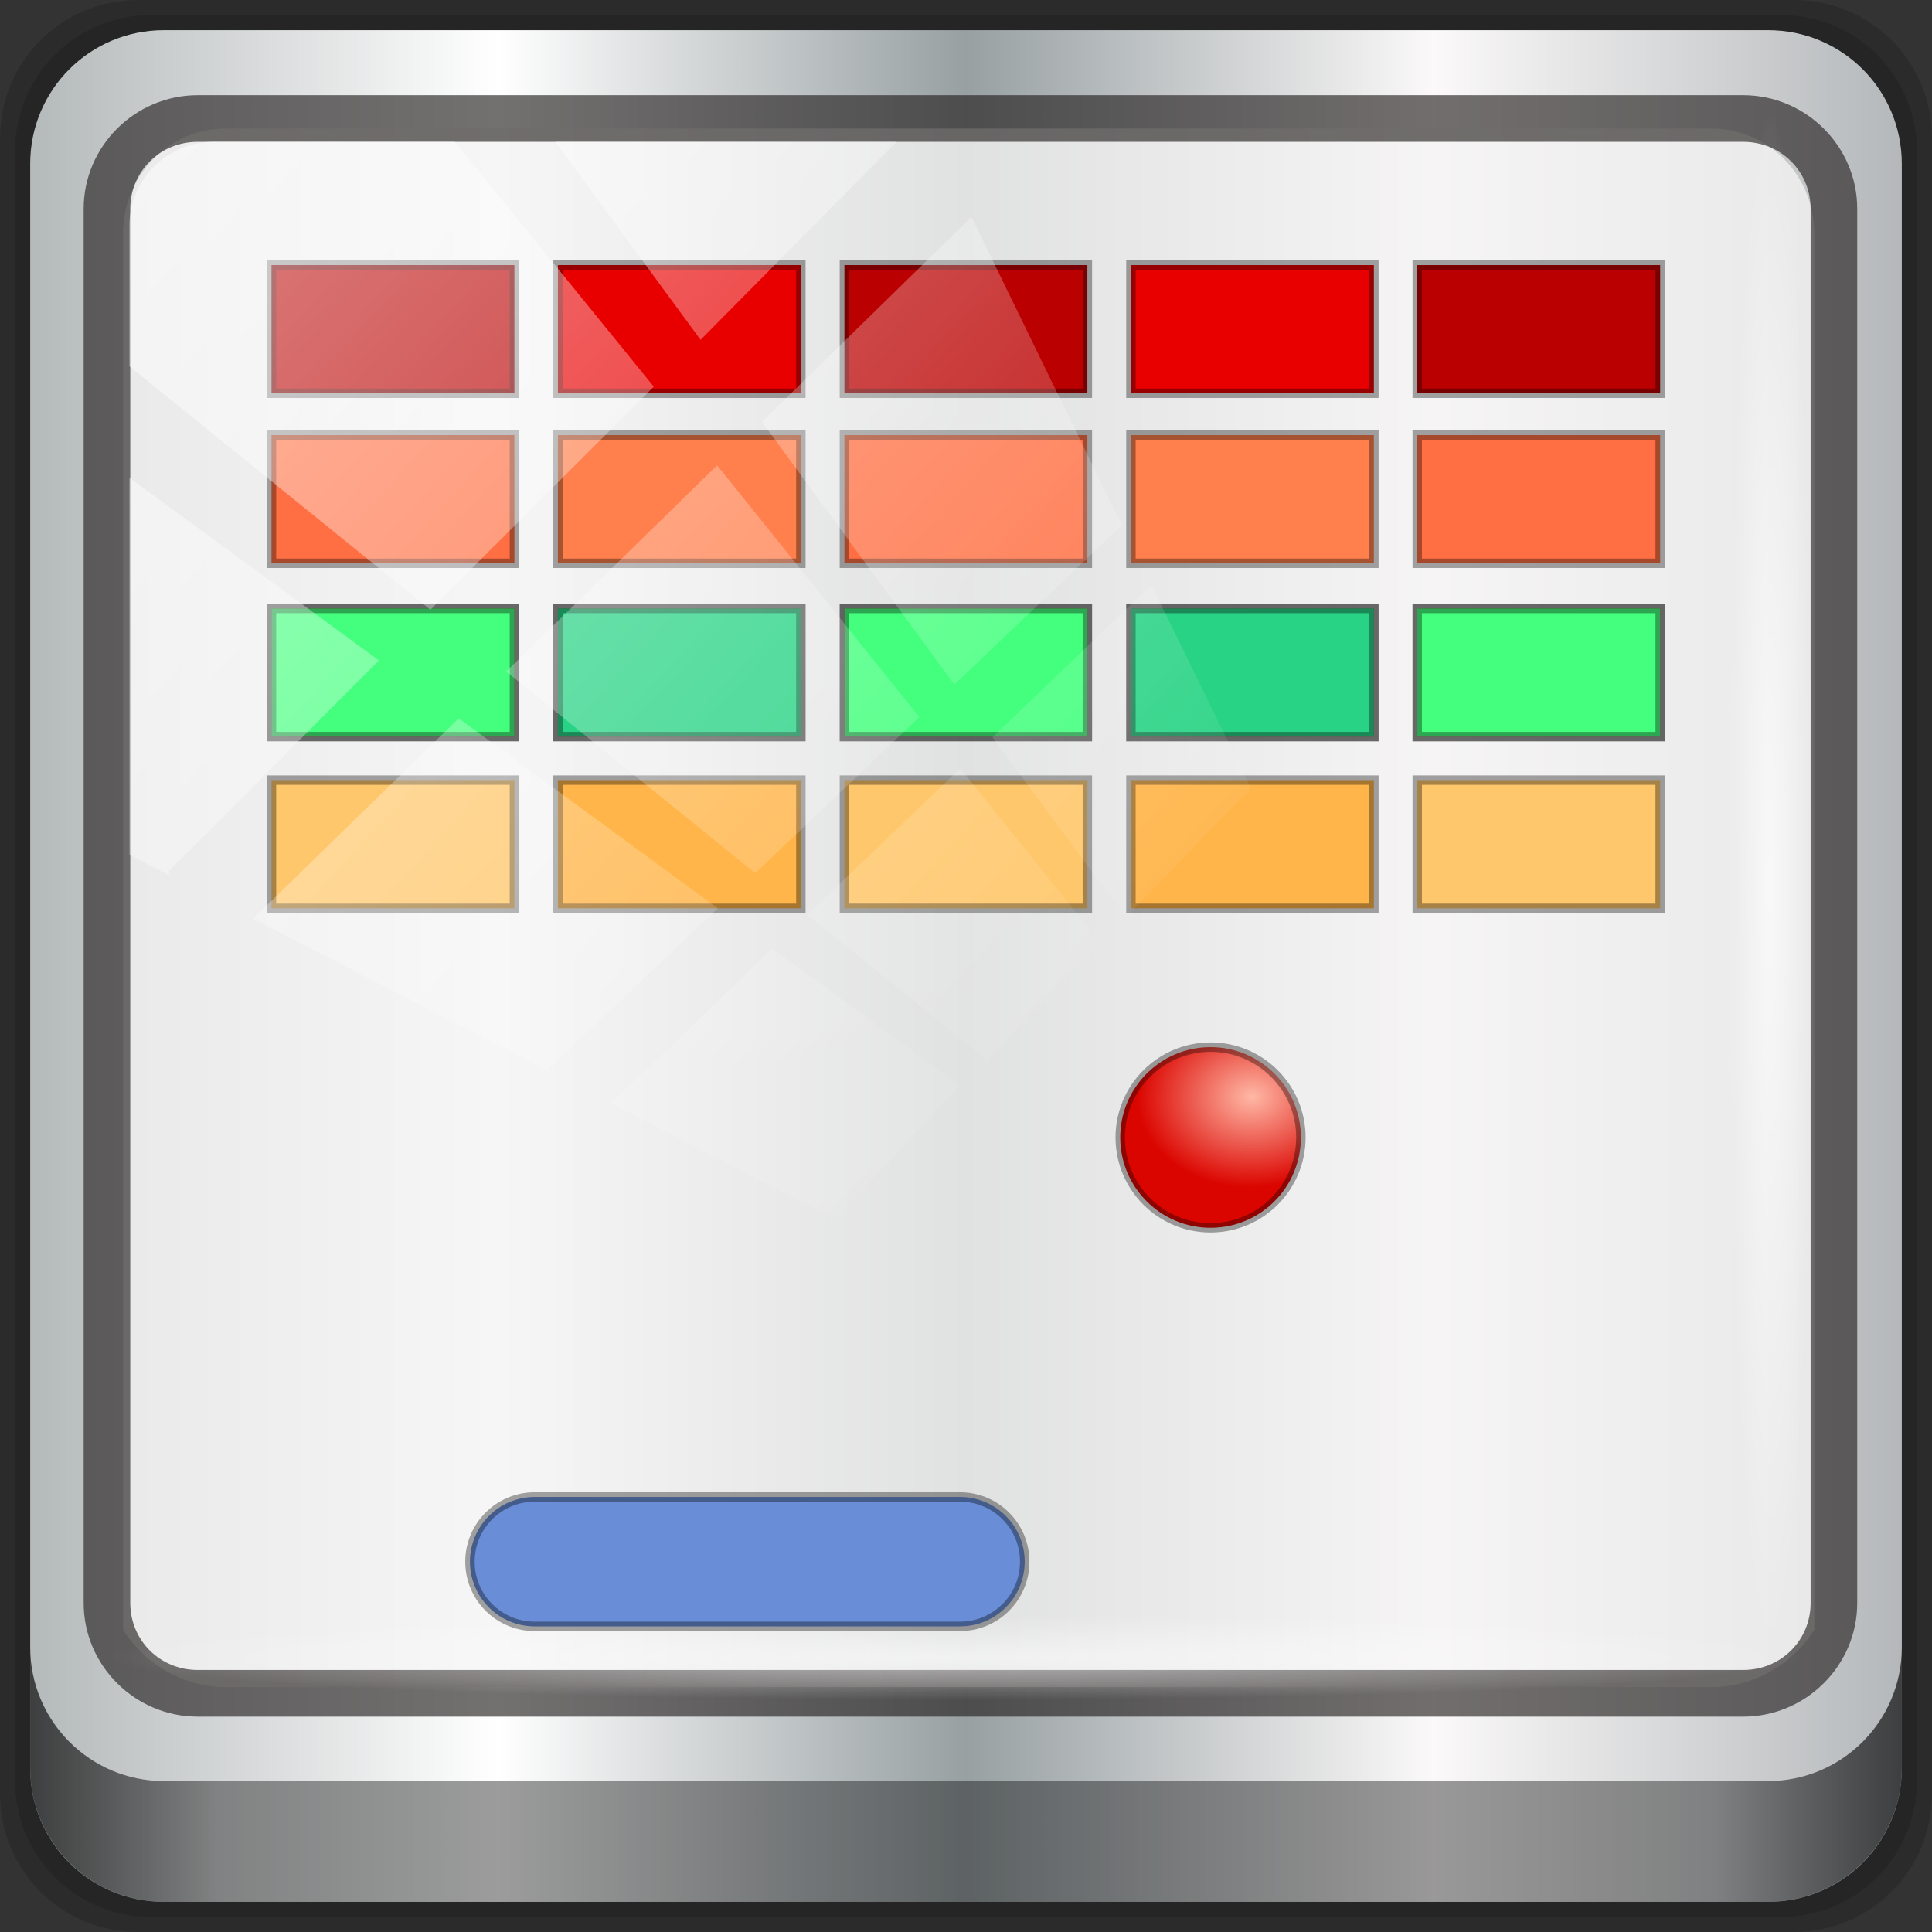 <?xml version="1.0" encoding="UTF-8" standalone="no"?>
<!-- Created with Inkscape (http://www.inkscape.org/) -->

<svg
   xmlns:dc="http://purl.org/dc/elements/1.1/"
   xmlns:cc="http://creativecommons.org/ns#"
   xmlns:rdf="http://www.w3.org/1999/02/22-rdf-syntax-ns#"
   xmlns:svg="http://www.w3.org/2000/svg"
   xmlns="http://www.w3.org/2000/svg"
   xmlns:xlink="http://www.w3.org/1999/xlink"
   xmlns:sodipodi="http://sodipodi.sourceforge.net/DTD/sodipodi-0.dtd"
   xmlns:inkscape="http://www.inkscape.org/namespaces/inkscape"
   width="96"
   height="96"
   viewBox="0 0 96 96"
   version="1.1"
   id="svg1072"
   inkscape:version="0.92.1 r15371"
   sodipodi:docname="lbreakout.svg">
  <rect x="0" y="0" width="96" height="96" fill="#333333" stroke="none"/>
  <defs
     id="defs1066">
    <linearGradient
       y2="47"
       x2="90"
       y1="47"
       x1="6"
       gradientTransform="matrix(1.107,0,0,1.107,-4.994,-3.621)"
       gradientUnits="userSpaceOnUse"
       id="linearGradient4071"
       xlink:href="#linearGradient6139-0"
       inkscape:collect="always" />
    <linearGradient
       id="linearGradient6139-0">
      <stop
         style="stop-color:#b4b9ba;stop-opacity:1"
         offset="0"
         id="stop6141-2" />
      <stop
         id="stop6151-0"
         offset="0.25"
         style="stop-color:#ffffff;stop-opacity:1;" />
      <stop
         id="stop6147-1"
         offset="0.5"
         style="stop-color:#98a0a2;stop-opacity:1" />
      <stop
         style="stop-color:#fbf9f9;stop-opacity:1;"
         offset="0.75"
         id="stop6149-4" />
      <stop
         style="stop-color:#b4b8ba;stop-opacity:1"
         offset="1"
         id="stop6143-4" />
    </linearGradient>
    <linearGradient
       gradientUnits="userSpaceOnUse"
       y2="88.172"
       x2="94.5"
       y1="88.172"
       x1="1.5"
       id="linearGradient4129"
       xlink:href="#linearGradient3832-0-6-1-1"
       inkscape:collect="always"
       gradientTransform="translate(0.149,0.415)" />
    <linearGradient
       id="linearGradient3832-0-6-1-1">
      <stop
         id="stop3834-6-3-7-1"
         offset="0"
         style="stop-color:#000000;stop-opacity:1;" />
      <stop
         style="stop-color:#000000;stop-opacity:0.588;"
         offset="0.1"
         id="stop3872-2-4" />
      <stop
         id="stop3844-6-2-7-6"
         offset="0.9"
         style="stop-color:#000000;stop-opacity:0.588;" />
      <stop
         id="stop3836-5-0-2-9"
         offset="1"
         style="stop-color:#000000;stop-opacity:1;" />
    </linearGradient>
    <radialGradient
       r="43.199"
       fy="44.893"
       fx="13.948"
       cy="44.893"
       cx="13.948"
       gradientTransform="matrix(0.975,0,0,0.049,34.048,80.582)"
       gradientUnits="userSpaceOnUse"
       id="radialGradient7462"
       xlink:href="#linearGradient3737"
       inkscape:collect="always" />
    <linearGradient
       id="linearGradient3737">
      <stop
         id="stop3739"
         style="stop-color:#ffffff;stop-opacity:1"
         offset="0" />
      <stop
         id="stop3741"
         style="stop-color:#ffffff;stop-opacity:0"
         offset="1" />
    </linearGradient>
    <radialGradient
       r="43.199"
       fy="44.893"
       fx="13.948"
       cy="44.893"
       cx="13.948"
       gradientTransform="matrix(0.888,0,0,0.049,31.96,-90.317)"
       gradientUnits="userSpaceOnUse"
       id="radialGradient7464"
       xlink:href="#linearGradient3737"
       inkscape:collect="always" />
    <linearGradient
       y2="14.514"
       x2="50.528"
       y1="-28.642"
       x1="2.771"
       gradientUnits="userSpaceOnUse"
       id="linearGradient4767"
       xlink:href="#linearGradient3737"
       inkscape:collect="always" />
    <clipPath
       clipPathUnits="userSpaceOnUse"
       id="clipPath4156-4-1">
      <path
         style="opacity:0.6;fill:#ffffff;fill-opacity:1;stroke:none"
         d="m 27.046,-55.695 -14.214,13.321 h 0.061 l 15.653,21.771 10.231,-10.546 C 38.562,-32.302 27.468,-54.819 27.046,-55.695 Z M 9.647,-39.383 -5.241,-25.321 15.988,-7.806 26.372,-18.383 Z m 31.491,12.951 -9.741,9.714 8.945,12.458 7.781,-7.555 z m -49.84,4.379 -13.754,12.982 26.283,13.846 0.061,-0.062 -0.123,-0.062 L 13.599,-5.401 -8.702,-22.053 Z m 38.015,7.401 -9.803,9.775 11.579,9.559 7.628,-7.401 -8.669,-11.009 z m 20.187,5.674 -7.383,7.216 6.188,8.542 5.82,-6.137 z m -32.195,6.322 -9.557,9.498 13.662,7.185 7.934,-7.678 z m 23.312,2.374 -7.107,6.938 8.363,6.907 5.361,-5.674 -0.061,-0.092 -0.092,0.123 -6.464,-8.203 z m -8.73,8.542 -7.505,7.339 10.354,5.458 c 1.397,-1.321 5.675,-6.123 5.851,-6.322 z"
         id="path4158-0-8"
         inkscape:connector-curvature="0" />
    </clipPath>
    <radialGradient
       inkscape:collect="always"
       xlink:href="#linearGradient952"
       id="radialGradient954"
       cx="63.757"
       cy="58.383"
       fx="63.757"
       fy="58.383"
       r="4.152"
       gradientUnits="userSpaceOnUse"
       gradientTransform="matrix(1.264,-0.038,0.03,1,-18.315,2.388)" />
    <linearGradient
       inkscape:collect="always"
       id="linearGradient952">
      <stop
         style="stop-color:#ffb8a6;stop-opacity:1"
         offset="0"
         id="stop948" />
      <stop
         style="stop-color:#db0500;stop-opacity:1"
         offset="1"
         id="stop950" />
    </linearGradient>
  </defs>
  <sodipodi:namedview
     id="base"
     pagecolor="#ffffff"
     bordercolor="#666666"
     borderopacity="1.0"
     inkscape:pageopacity="0.0"
     inkscape:pageshadow="2"
     inkscape:zoom="4.4065247"
     inkscape:cx="34.663524"
     inkscape:cy="50.822065"
     inkscape:document-units="px"
     inkscape:current-layer="g2574"
     showgrid="false"
     inkscape:showpageshadow="false"
     units="px"
     inkscape:lockguides="false"
     inkscape:window-width="1280"
     inkscape:window-height="972"
     inkscape:window-x="0"
     inkscape:window-y="26"
     inkscape:window-maximized="1" />
  <g
     inkscape:label="Livello 1"
     inkscape:groupmode="layer"
     id="layer1"
     transform="translate(0,-1026.52)">
    <g
       transform="translate(-0.149,1026.105)"
       style="display:inline"
       id="g2574">
      <path
         inkscape:connector-curvature="0"
         id="path3288"
         d="M 89.292,0.415 H 7.006 c -3.799,0 -6.857,3.058 -6.857,6.857 V 89.558 c 0,3.799 3.058,6.857 6.857,6.857 H 89.292 c 3.799,0 6.857,-3.058 6.857,-6.857 V 7.272 c 0,-3.799 -3.058,-6.857 -6.857,-6.857 z"
         style="display:inline;opacity:0.15;fill:#000000;fill-opacity:1;fill-rule:nonzero;stroke:none" />
      <path
         style="display:inline;opacity:0.15;fill:#000000;fill-opacity:1;fill-rule:nonzero;stroke:none"
         d="M 88.649,1.165 H 7.649 c -3.739,0 -6.75,3.01 -6.75,6.75 V 88.915 c 0,3.74 3.011,6.75 6.75,6.75 H 88.649 c 3.74,0 6.75,-3.01 6.75,-6.75 V 7.915 c 0,-3.739 -3.01,-6.75 -6.75,-6.75 z"
         id="path4085"
         inkscape:connector-curvature="0" />
      <path
         inkscape:connector-curvature="0"
         id="rect4251-1"
         d="M 88.006,1.915 H 8.292 c -3.68,0 -6.643,2.963 -6.643,6.643 V 88.272 c 0,3.68 2.963,6.643 6.643,6.643 H 88.006 c 3.68,0 6.643,-2.963 6.643,-6.643 V 8.558 c 0,-3.68 -2.963,-6.643 -6.643,-6.643 z"
         style="display:inline;fill:url(#linearGradient4071);fill-opacity:1;fill-rule:nonzero;stroke:none" />
      <path
         sodipodi:nodetypes="sscccsccscccsss"
         inkscape:connector-curvature="0"
         id="path3400-6"
         d="m 11.39,6.802 c -2.856,0 -5.124,2.315 -5.124,5.23 v 21.674 7.323 40.373 c 1.097,1.704 2.969,2.844 5.124,2.844 h 4.099 65.589 4.099 c 2.155,0 4.027,-1.14 5.124,-2.844 V 41.029 33.706 12.033 c 0,-2.916 -2.268,-5.23 -5.124,-5.23 z"
         style="display:inline;opacity:0.779;fill:#f5f3f3;fill-opacity:1;fill-rule:nonzero;stroke:none;stroke-width:1.035" />
      <path
         style="color:#000000;font-style:normal;font-variant:normal;font-weight:normal;font-stretch:normal;font-size:medium;line-height:normal;font-family:Sans;-inkscape-font-specification:Sans;text-indent:0;text-align:start;text-decoration:none;text-decoration-line:none;letter-spacing:normal;word-spacing:normal;text-transform:none;writing-mode:lr-tb;direction:ltr;baseline-shift:baseline;text-anchor:start;display:inline;overflow:visible;visibility:visible;fill:#241f1f;fill-opacity:0.633;stroke:none;stroke-width:2.376;marker:none;enable-background:accumulate"
         d="m 9.974,5.144 c -3.117,0 -5.668,2.54 -5.668,5.646 v 69.278 c 0,3.106 2.551,5.646 5.668,5.646 H 86.766 c 3.117,0 5.668,-2.54 5.668,-5.646 V 10.79 c 0,-3.106 -2.551,-5.646 -5.668,-5.646 z m 0,2.319 H 86.766 c 1.888,0 3.352,1.48 3.352,3.327 v 69.278 c 0,1.846 -1.464,3.327 -3.352,3.327 H 9.974 c -1.888,0 -3.352,-1.48 -3.352,-3.327 V 10.79 c 0,-1.846 1.464,-3.327 3.352,-3.327 z"
         id="path4989"
         inkscape:connector-curvature="0" />
      <path
         id="path4118"
         d="m 1.649,82.259 v 6 c 0,3.68 2.976,6.656 6.656,6.656 H 87.993 c 3.68,0 6.656,-2.976 6.656,-6.656 v -6 c 0,3.68 -2.976,6.656 -6.656,6.656 H 8.305 c -3.68,0 -6.656,-2.976 -6.656,-6.656 z"
         style="display:inline;opacity:0.658;fill:url(#linearGradient4129);fill-opacity:1;fill-rule:nonzero;stroke:none"
         inkscape:connector-curvature="0" />
      <rect
         ry="4.25"
         rx="0"
         y="80.665"
         x="5.524"
         height="4.25"
         width="84.25"
         id="rect4131"
         style="opacity:0.55;fill:url(#radialGradient7462);fill-opacity:1;stroke:none" />
      <rect
         transform="rotate(90)"
         style="opacity:0.669;fill:url(#radialGradient7464);fill-opacity:1;stroke:none"
         id="rect4141"
         width="76.75"
         height="4.25"
         x="5.975"
         y="-90.234"
         rx="0"
         ry="4.25" />
      <g
         transform="matrix(1.081,0,0,1.081,-6.872,-8.163)"
         style="display:inline;stroke:#010101;stroke-width:0.433;stroke-miterlimit:4;stroke-dasharray:none;stroke-opacity:0.348"
         id="g983">
        <circle
           style="fill:url(#radialGradient954);fill-opacity:1;stroke:#010101;stroke-width:0.433;stroke-miterlimit:4;stroke-dasharray:none;stroke-opacity:0.348"
           cx="62.14"
           cy="60.22"
           r="4.152"
           id="circle42" />
        <path
           style="fill:#ffc76c;stroke:#010101;stroke-width:0.433;stroke-miterlimit:4;stroke-dasharray:none;stroke-opacity:0.348"
           inkscape:connector-curvature="0"
           d="m 18.974,43.795 h 11.167 v 5.892 H 18.974 Z"
           id="path44" />
        <path
           style="fill:#ffb54a;stroke:#010101;stroke-width:0.433;stroke-miterlimit:4;stroke-dasharray:none;stroke-opacity:0.348"
           inkscape:connector-curvature="0"
           d="m 32.14,43.795 h 11.167 v 5.892 H 32.14 Z"
           id="path46" />
        <path
           style="fill:#ffc76c;stroke:#010101;stroke-width:0.433;stroke-miterlimit:4;stroke-dasharray:none;stroke-opacity:0.348"
           inkscape:connector-curvature="0"
           d="m 45.31,43.795 h 11.167 v 5.892 H 45.31 Z"
           id="path48" />
        <path
           style="fill:#ffb54a;stroke:#010101;stroke-width:0.433;stroke-miterlimit:4;stroke-dasharray:none;stroke-opacity:0.348"
           inkscape:connector-curvature="0"
           d="m 58.48,43.795 h 11.167 v 5.892 H 58.48 Z"
           id="path50" />
        <path
           style="fill:#ffc76c;stroke:#010101;stroke-width:0.433;stroke-miterlimit:4;stroke-dasharray:none;stroke-opacity:0.348"
           inkscape:connector-curvature="0"
           d="m 71.64,43.795 h 11.167 v 5.892 H 71.64 Z"
           id="path52" />
        <path
           style="fill:#ff6f43;stroke:#010101;stroke-width:0.433;stroke-miterlimit:4;stroke-dasharray:none;stroke-opacity:0.348"
           inkscape:connector-curvature="0"
           d="m 18.974,35.903 h 11.167 v 5.892 H 18.974 Z"
           id="path54" />
        <path
           style="fill:#ff7f4d;stroke:#010101;stroke-width:0.433;stroke-miterlimit:4;stroke-dasharray:none;stroke-opacity:0.348"
           inkscape:connector-curvature="0"
           d="m 32.14,35.903 h 11.167 v 5.892 H 32.14 Z"
           id="path56" />
        <path
           style="fill:#ff6f43;stroke:#010101;stroke-width:0.433;stroke-miterlimit:4;stroke-dasharray:none;stroke-opacity:0.348"
           inkscape:connector-curvature="0"
           d="m 45.31,35.903 h 11.167 v 5.892 H 45.31 Z"
           id="path58" />
        <path
           style="fill:#ff7f4d;stroke:#010101;stroke-width:0.433;stroke-miterlimit:4;stroke-dasharray:none;stroke-opacity:0.348"
           inkscape:connector-curvature="0"
           d="m 58.48,35.903 h 11.167 v 5.892 H 58.48 Z"
           id="path60" />
        <path
           style="fill:#ff6f43;stroke:#010101;stroke-width:0.433;stroke-miterlimit:4;stroke-dasharray:none;stroke-opacity:0.348"
           inkscape:connector-curvature="0"
           d="m 71.64,35.903 h 11.167 v 5.892 H 71.64 Z"
           id="path62" />
        <path
           style="fill:#43ff7d;stroke:#010101;stroke-width:0.433;stroke-miterlimit:4;stroke-dasharray:none;stroke-opacity:0.348"
           inkscape:connector-curvature="0"
           d="m 18.974,35.903 h 11.167 v 5.892 H 18.974 Z"
           id="path64" />
        <path
           style="fill:#29d385;stroke:#010101;stroke-width:0.433;stroke-miterlimit:4;stroke-dasharray:none;stroke-opacity:0.348"
           inkscape:connector-curvature="0"
           d="m 32.14,35.903 h 11.167 v 5.892 H 32.14 Z"
           id="path66" />
        <path
           style="fill:#43ff7d;stroke:#010101;stroke-width:0.433;stroke-miterlimit:4;stroke-dasharray:none;stroke-opacity:0.348"
           inkscape:connector-curvature="0"
           d="m 45.31,35.903 h 11.167 v 5.892 H 45.31 Z"
           id="path68" />
        <path
           style="fill:#29d385;stroke:#010101;stroke-width:0.433;stroke-miterlimit:4;stroke-dasharray:none;stroke-opacity:0.348"
           inkscape:connector-curvature="0"
           d="m 58.48,35.903 h 11.167 v 5.892 H 58.48 Z"
           id="path70" />
        <path
           style="fill:#43ff7d;stroke:#010101;stroke-width:0.433;stroke-miterlimit:4;stroke-dasharray:none;stroke-opacity:0.348"
           inkscape:connector-curvature="0"
           d="m 71.64,35.903 h 11.167 v 5.892 H 71.64 Z"
           id="path72" />
        <path
           style="fill:#ba0000;stroke:#010101;stroke-width:0.433;stroke-miterlimit:4;stroke-dasharray:none;stroke-opacity:0.348"
           inkscape:connector-curvature="0"
           d="m 18.974,20.12 h 11.167 v 5.892 H 18.974 Z"
           id="path74" />
        <path
           style="fill:#e80000;stroke:#010101;stroke-width:0.433;stroke-miterlimit:4;stroke-dasharray:none;stroke-opacity:0.348"
           inkscape:connector-curvature="0"
           d="m 32.14,20.12 h 11.167 v 5.892 H 32.14 Z"
           id="path76" />
        <path
           style="fill:#ba0000;stroke:#010101;stroke-width:0.433;stroke-miterlimit:4;stroke-dasharray:none;stroke-opacity:0.348"
           inkscape:connector-curvature="0"
           d="m 45.31,20.12 h 11.167 v 5.892 H 45.31 Z"
           id="path78" />
        <path
           style="fill:#e80000;stroke:#010101;stroke-width:0.433;stroke-miterlimit:4;stroke-dasharray:none;stroke-opacity:0.348"
           inkscape:connector-curvature="0"
           d="m 58.48,20.12 h 11.167 v 5.892 H 58.48 Z"
           id="path80" />
        <path
           style="fill:#ba0000;stroke:#010101;stroke-width:0.433;stroke-miterlimit:4;stroke-dasharray:none;stroke-opacity:0.348"
           inkscape:connector-curvature="0"
           d="m 71.64,20.12 h 11.167 v 5.892 H 71.64 Z"
           id="path82" />
        <path
           style="fill:#ff6f43;stroke:#010101;stroke-width:0.433;stroke-miterlimit:4;stroke-dasharray:none;stroke-opacity:0.348"
           inkscape:connector-curvature="0"
           d="m 18.974,27.935 h 11.167 v 5.892 H 18.974 Z"
           id="path84" />
        <path
           style="fill:#ff7f4d;stroke:#010101;stroke-width:0.433;stroke-miterlimit:4;stroke-dasharray:none;stroke-opacity:0.348"
           inkscape:connector-curvature="0"
           d="m 32.14,27.935 h 11.167 v 5.892 H 32.14 Z"
           id="path86" />
        <path
           style="fill:#ff6f43;stroke:#010101;stroke-width:0.433;stroke-miterlimit:4;stroke-dasharray:none;stroke-opacity:0.348"
           inkscape:connector-curvature="0"
           d="m 45.31,27.935 h 11.167 v 5.892 H 45.31 Z"
           id="path88" />
        <path
           style="fill:#ff7f4d;stroke:#010101;stroke-width:0.433;stroke-miterlimit:4;stroke-dasharray:none;stroke-opacity:0.348"
           inkscape:connector-curvature="0"
           d="m 58.48,27.935 h 11.167 v 5.892 H 58.48 Z"
           id="path90" />
        <path
           style="fill:#ff6f43;stroke:#010101;stroke-width:0.433;stroke-miterlimit:4;stroke-dasharray:none;stroke-opacity:0.348"
           inkscape:connector-curvature="0"
           d="m 71.64,27.935 h 11.167 v 5.892 H 71.64 Z"
           id="path92" />
        <path
           style="fill:#698dd6;stroke:#010101;stroke-width:0.433;stroke-miterlimit:4;stroke-dasharray:none;stroke-opacity:0.348"
           inkscape:connector-curvature="0"
           d="m 53.597,79.72 c 0,1.643 -1.331,2.973 -2.974,2.973 H 31.071 c -1.643,0 -2.974,-1.33 -2.974,-2.973 0,-1.643 1.331,-2.975 2.974,-2.975 h 19.552 c 1.643,0 2.974,1.332 2.974,2.975"
           id="path94" />
      </g>
      <rect
         clip-path="url(#clipPath4156-4-1)"
         ry="3.957"
         rx="3.957"
         y="-30"
         x="2"
         height="69.024"
         width="75.966"
         id="rect4146"
         style="opacity:0.508;fill:url(#linearGradient4767);fill-opacity:1;stroke:none"
         transform="matrix(1.069,0,0,1.048,4.444,38.894)" />
      <g
         id="g133"
         transform="translate(-63.164,29.029)" />
    </g>
  </g>
</svg>
